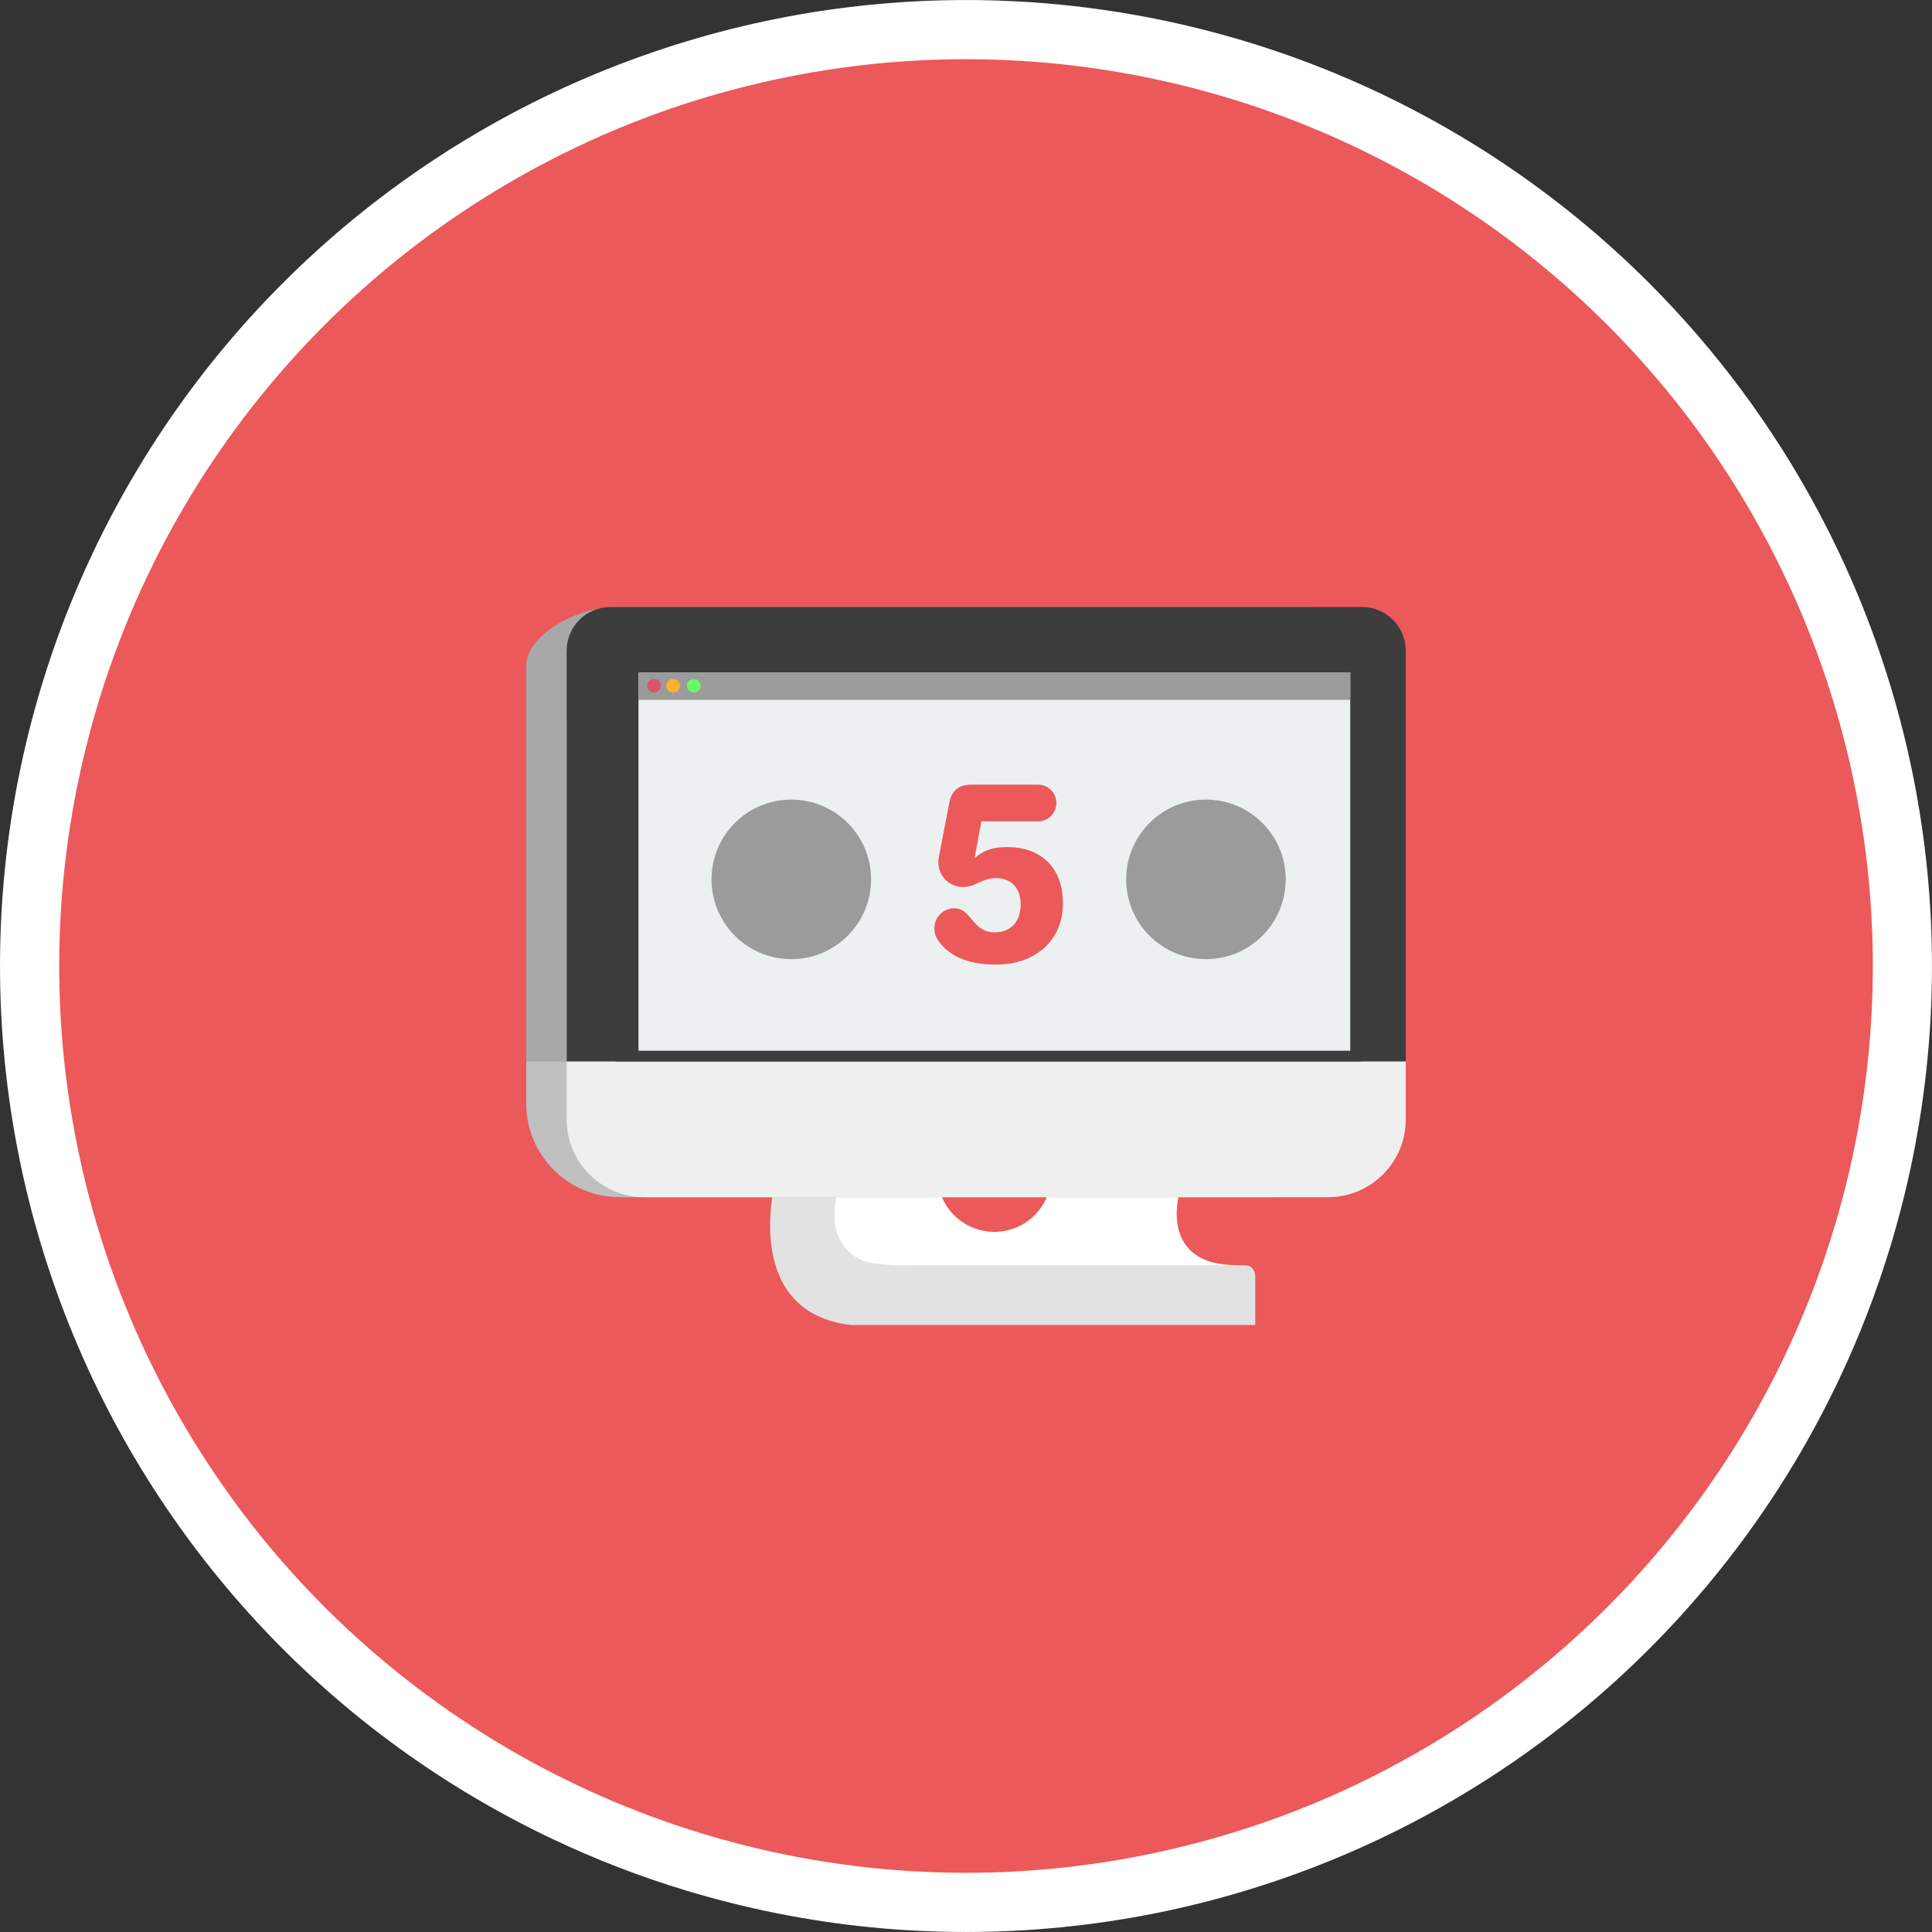<?xml version="1.0" encoding="utf-8"?>
<!-- Generator: Adobe Illustrator 25.2.1, SVG Export Plug-In . SVG Version: 6.00 Build 0)  -->
<svg version="1.0" id="Camada_1" xmlns="http://www.w3.org/2000/svg" xmlns:xlink="http://www.w3.org/1999/xlink" x="0px" y="0px"
	 viewBox="0 0 300 300" enable-background="new 0 0 300 300" xml:space="preserve">
<rect x="0" y="0" width="300" height="300" fill="#333333" stroke="none"/>
<g>
	<path fill="#FFFFFF" d="M256.06,43.936c5.215,5.216,10.02,10.787,14.415,16.71c4.395,5.924,8.33,12.139,11.807,18.644
		c2.316,4.332,4.414,8.768,6.294,13.307c1.879,4.539,3.533,9.159,4.96,13.86c2.86,9.424,4.772,19.038,5.737,28.839
		c0.482,4.902,0.723,9.802,0.723,14.702c-0.001,9.849-0.962,19.603-2.882,29.262c-0.96,4.818-2.152,9.578-3.577,14.28
		c-2.139,7.059-4.786,13.923-7.942,20.59c-2.101,4.44-4.414,8.767-6.939,12.982c-2.525,4.214-5.251,8.294-8.178,12.239
		c-2.925,3.947-6.038,7.739-9.338,11.379c-6.615,7.296-13.878,13.879-21.787,19.747c-5.924,4.395-12.139,8.33-18.644,11.807
		c-4.332,2.316-8.768,4.414-13.307,6.294c-4.539,1.879-9.159,3.533-13.86,4.96c-9.425,2.86-19.038,4.772-28.839,5.737
		c-4.902,0.482-9.802,0.723-14.702,0.723c-9.849-0.001-19.603-0.962-29.262-2.882c-4.818-0.96-9.578-2.152-14.28-3.577
		c-7.059-2.139-13.923-4.786-20.59-7.942c-4.44-2.101-8.767-4.414-12.982-6.939c-4.214-2.525-8.294-5.251-12.239-8.178
		c-7.911-5.867-15.173-12.449-21.787-19.746c-3.298-3.641-6.411-7.434-9.339-11.379c-4.395-5.924-8.33-12.139-11.807-18.644
		c-2.316-4.332-4.414-8.768-6.294-13.307c-1.879-4.539-3.533-9.159-4.96-13.86c-2.86-9.425-4.772-19.038-5.737-28.839
		c-0.482-4.902-0.723-9.802-0.723-14.701c0.001-9.849,0.962-19.603,2.882-29.262c0.96-4.818,2.152-9.578,3.577-14.28
		c2.139-7.059,4.786-13.923,7.942-20.59c2.101-4.44,4.414-8.767,6.939-12.982c2.525-4.214,5.251-8.294,8.178-12.239
		c2.925-3.947,6.038-7.739,9.338-11.379c6.615-7.296,13.878-13.879,21.787-19.747c5.924-4.395,12.139-8.33,18.644-11.807
		c4.332-2.316,8.768-4.414,13.307-6.294c4.539-1.879,9.159-3.533,13.86-4.96c9.424-2.86,19.038-4.772,28.839-5.737
		c7.34-0.726,14.693-0.906,22.06-0.542c7.367,0.362,14.668,1.263,21.902,2.701c4.818,0.96,9.578,2.152,14.28,3.577
		c4.702,1.425,9.321,3.077,13.86,4.959c6.815,2.823,13.385,6.13,19.712,9.922c4.214,2.525,8.294,5.251,12.239,8.178
		c3.947,2.925,7.739,6.038,11.379,9.338C252.547,40.508,254.324,42.2,256.06,43.936L256.06,43.936z"/>
	<path fill="#EB595B" d="M290.809,150.001c0,2.449-0.064,4.895-0.192,7.34c-0.128,2.445-0.319,4.885-0.574,7.32
		c-0.255,2.435-0.573,4.862-0.955,7.281c-0.382,2.419-0.826,4.826-1.333,7.221c-0.507,2.395-1.077,4.776-1.708,7.142
		c-0.631,2.366-1.324,4.713-2.078,7.043c-0.754,2.33-1.568,4.638-2.442,6.925c-0.874,2.287-1.807,4.55-2.8,6.788
		c-0.992,2.238-2.042,4.449-3.15,6.633c-1.108,2.184-2.271,4.337-3.491,6.46c-1.22,2.123-2.494,4.213-3.823,6.269
		c-1.329,2.056-2.71,4.077-4.145,6.061s-2.919,3.93-4.455,5.837c-1.536,1.907-3.12,3.773-4.753,5.597
		c-1.633,1.824-3.313,3.605-5.038,5.342c-1.726,1.737-3.496,3.427-5.31,5.072c-3.417,3.096-6.978,6.018-10.682,8.766
		c-3.705,2.747-7.535,5.306-11.49,7.678c-11.943,7.159-24.667,12.43-38.175,15.812c-6.717,1.681-13.521,2.862-20.411,3.542
		c-4.579,0.452-9.179,0.678-13.802,0.678c-5.767-0.001-11.512-0.354-17.236-1.06c-5.724-0.706-11.382-1.76-16.977-3.161
		c-5.594-1.401-11.082-3.139-16.462-5.215c-5.381-2.075-10.614-4.472-15.7-7.19c-6.107-3.264-11.942-6.959-17.503-11.085
		c-3.703-2.748-7.264-5.67-10.682-8.766c-8.58-7.775-16.085-16.477-22.517-26.104c-2.561-3.835-4.929-7.785-7.105-11.852
		c-5.458-10.21-9.593-20.931-12.406-32.162c-1.681-6.717-2.862-13.521-3.542-20.411c-0.452-4.579-0.678-9.179-0.678-13.802
		c0.001-5.767,0.354-11.512,1.06-17.236c0.706-5.724,1.76-11.382,3.161-16.977c1.401-5.594,3.139-11.082,5.215-16.462
		s4.472-10.614,7.19-15.7c3.264-6.107,6.959-11.942,11.085-17.503c2.748-3.703,5.67-7.264,8.766-10.682
		c7.775-8.58,16.476-16.085,26.104-22.517c3.835-2.562,7.786-4.93,11.853-7.105c10.21-5.458,20.931-9.593,32.162-12.406
		c6.717-1.681,13.521-2.862,20.411-3.542c4.579-0.452,9.179-0.678,13.802-0.678c5.767,0.001,11.512,0.354,17.236,1.06
		c5.724,0.706,11.382,1.76,16.977,3.161c5.594,1.401,11.081,3.139,16.462,5.215c5.381,2.075,10.614,4.472,15.7,7.19
		c4.068,2.173,8.018,4.541,11.852,7.105c3.835,2.562,7.535,5.305,11.1,8.232c3.564,2.926,6.977,6.019,10.239,9.28
		c8.188,8.187,15.258,17.246,21.209,27.177c3.559,5.94,6.664,12.108,9.315,18.504c2.651,6.397,4.816,12.954,6.498,19.671
		c1.681,6.717,2.862,13.521,3.542,20.411C290.583,140.778,290.809,145.379,290.809,150.001L290.809,150.001z"/>
</g>
<g>
	<path fill="#FFFFFF" d="M191.811,196.453h0.287c-12.156,0.06-9.015-10.977-9.015-10.977h-7.968v-6.557h-31.044
		c-3.247-5.184-9.137-8.542-15.785-8.177c-5.64,0.31-1.611,4.986-1.411,10.631c0.353,9.967-5.67,17.062,2.75,17.062l64.975,7.187
		v-6.379c-0.001-0.37-0.072-0.726-0.212-1.068c-0.142-0.342-0.344-0.643-0.605-0.905c-0.262-0.262-0.563-0.464-0.905-0.606
		C192.537,196.525,192.181,196.454,191.811,196.453C191.812,196.453,191.811,196.453,191.811,196.453L191.811,196.453z"/>
	<path fill="#EB595B" d="M163.249,182.439c-0.001,1.476-0.349,2.866-1.044,4.169c-0.697,1.301-1.659,2.363-2.886,3.184
		c-0.727,0.487-1.509,0.856-2.346,1.109c-0.556,0.167-1.122,0.28-1.7,0.338c-0.578,0.056-1.156,0.056-1.734,0
		c-0.578-0.057-1.145-0.17-1.701-0.338c-0.555-0.169-1.089-0.39-1.602-0.663c-1.301-0.697-2.363-1.659-3.184-2.886
		c-0.487-0.727-0.856-1.509-1.109-2.346c-0.167-0.556-0.28-1.123-0.338-1.701c-0.056-0.578-0.056-1.156,0-1.734
		c0.057-0.578,0.17-1.145,0.338-1.701c0.169-0.555,0.39-1.089,0.663-1.602c0.697-1.302,1.659-2.363,2.886-3.184
		c0.727-0.487,1.509-0.856,2.346-1.109c0.556-0.167,1.123-0.28,1.701-0.338c0.578-0.056,1.156-0.056,1.734,0
		c1.167,0.115,2.267,0.449,3.302,1.001c1.301,0.697,2.363,1.659,3.184,2.886c0.487,0.727,0.856,1.509,1.109,2.346
		c0.167,0.556,0.28,1.123,0.338,1.701C163.235,181.861,163.249,182.149,163.249,182.439L163.249,182.439z"/>
	<path fill="#E2E2E2" d="M194.919,198.228c-0.004-0.981-0.664-1.762-1.454-1.762H141.86c-2.866,0.07-5.218-0.101-7.142-0.454
		c-7.098-2.241-4.782-10.409-4.782-10.409h-2.798c0.661-2.557-1.089-5.768-1.089-5.768c-1.436,1.505-2.626,3.52-3.524,5.768h-0.557
		l-1.793-1.07c0,0-4.645,19.274,11.955,21.215h62.786v-7.487C194.919,198.251,194.919,198.239,194.919,198.228L194.919,198.228z"/>
	<path fill="#BFBFBF" d="M197.483,185.903H96.243c-8.024,0-14.528-6.504-14.528-14.528v-56.457c0-8.024,6.504-14.528,14.528-14.528
		h101.241c8.024,0,14.528,6.504,14.528,14.528v56.457C212.011,179.399,205.507,185.903,197.483,185.903z"/>
	<path fill="#A8A8A8" d="M212.011,164.825H81.715v-61.417c0-5.057,8.456-9.156,13.513-9.156h107.627
		c0.601,0.001,1.196,0.059,1.786,0.176c0.589,0.118,1.162,0.292,1.718,0.521c0.555,0.231,1.083,0.513,1.583,0.846
		c0.499,0.335,0.962,0.714,1.388,1.138c0.425,0.425,0.805,0.888,1.138,1.388c0.502,0.754,0.885,1.563,1.149,2.429
		c0.176,0.575,0.292,1.162,0.35,1.761c0.029,0.298,0.044,0.598,0.044,0.897V164.825L212.011,164.825z"/>
	<path fill="#EFEFEF" d="M206.207,185.903H100.067c-6.67,0-12.078-5.407-12.078-12.078v-61.357c0-6.67,5.407-12.078,12.078-12.078
		h106.141c6.67,0,12.078,5.407,12.078,12.078v61.357C218.285,180.496,212.877,185.903,206.207,185.903z"/>
	<path fill="#3D3D3D" d="M218.285,164.825H87.989v-63.783c0-3.75,3.04-6.791,6.791-6.791h116.714c3.75,0,6.791,3.04,6.791,6.791
		V164.825z"/>
	<path fill="#3D3D3D" d="M211.331,164.825H95.554v-58.209c0.003-1.258,0.352-2.411,1.049-3.458c0.458-0.687,1.03-1.259,1.717-1.717
		c0.686-0.46,1.433-0.769,2.243-0.929c0.401-0.08,0.805-0.12,1.214-0.12h103.33c0.825,0.002,1.619,0.16,2.382,0.474
		c0.763,0.315,1.436,0.764,2.019,1.349c0.584,0.583,1.034,1.256,1.349,2.019c0.314,0.763,0.472,1.556,0.474,2.381L211.331,164.825
		L211.331,164.825z"/>
	<rect x="99.145" y="104.441" fill="#ECF0F1" width="110.521" height="58.714"/>
	<rect x="99.145" y="104.424" fill="#9B9B9B" width="110.521" height="4.251"/>
	<path fill="#68F964" d="M108.793,106.483c0.001,0.294-0.102,0.545-0.311,0.752c-0.207,0.209-0.458,0.312-0.752,0.311
		c-0.294,0.001-0.545-0.102-0.752-0.311c-0.209-0.207-0.312-0.458-0.311-0.752c-0.001-0.294,0.102-0.545,0.311-0.752
		c0.207-0.209,0.458-0.312,0.752-0.311c0.294-0.001,0.545,0.102,0.752,0.311C108.691,105.939,108.795,106.189,108.793,106.483z"/>
	<path fill="#FFB031" d="M105.58,106.483c0.001,0.294-0.102,0.545-0.311,0.752c-0.207,0.209-0.458,0.312-0.752,0.311
		c-0.294,0.001-0.545-0.102-0.752-0.311c-0.209-0.207-0.312-0.458-0.311-0.752c-0.001-0.294,0.102-0.545,0.311-0.752
		c0.207-0.209,0.458-0.312,0.752-0.311c0.294-0.001,0.545,0.102,0.752,0.311C105.478,105.939,105.582,106.189,105.58,106.483z"/>
	<path fill="#D6566E" d="M102.604,106.483c0.001,0.294-0.102,0.545-0.311,0.752c-0.207,0.209-0.458,0.312-0.752,0.311
		c-0.294,0.001-0.545-0.102-0.752-0.311c-0.209-0.207-0.312-0.458-0.311-0.752c-0.001-0.294,0.102-0.545,0.311-0.752
		c0.207-0.209,0.458-0.312,0.752-0.311c0.294-0.001,0.545,0.102,0.752,0.311C102.501,105.939,102.605,106.189,102.604,106.483z"/>
</g>
<g>
	<g>
		<path fill="#EB595B" d="M148.179,141.037c2.76,0,2.722,3.738,6.277,3.738c2.504,0,4.028-1.633,4.028-4.391
			c0-2.504-1.488-4.028-3.811-4.028c-2.237,0-3.198,1.379-5.08,1.379c-2.141,0-3.882-1.597-3.882-3.882
			c0-0.254,0.037-0.544,0.073-0.762l1.633-8.491c0.35-1.817,1.487-2.758,3.338-2.758h10.45c1.561,0,2.831,1.27,2.831,2.867
			c0,1.56-1.271,2.83-2.831,2.83h-8.817l-1.052,5.661h0.072c1.451-1.27,2.939-1.669,5.008-1.669c5.08,0,8.636,3.048,8.636,8.745
			c0,5.769-4.281,9.507-10.414,9.507c-4.645,0-7.511-1.524-9.071-3.919c-0.327-0.508-0.472-1.088-0.472-1.742
			C145.095,142.416,146.474,141.037,148.179,141.037z"/>
	</g>
</g>
<circle fill="#9B9B9B" cx="122.871" cy="136.548" r="12.387"/>
<circle fill="#9B9B9B" cx="187.258" cy="136.548" r="12.387"/>
</svg>
